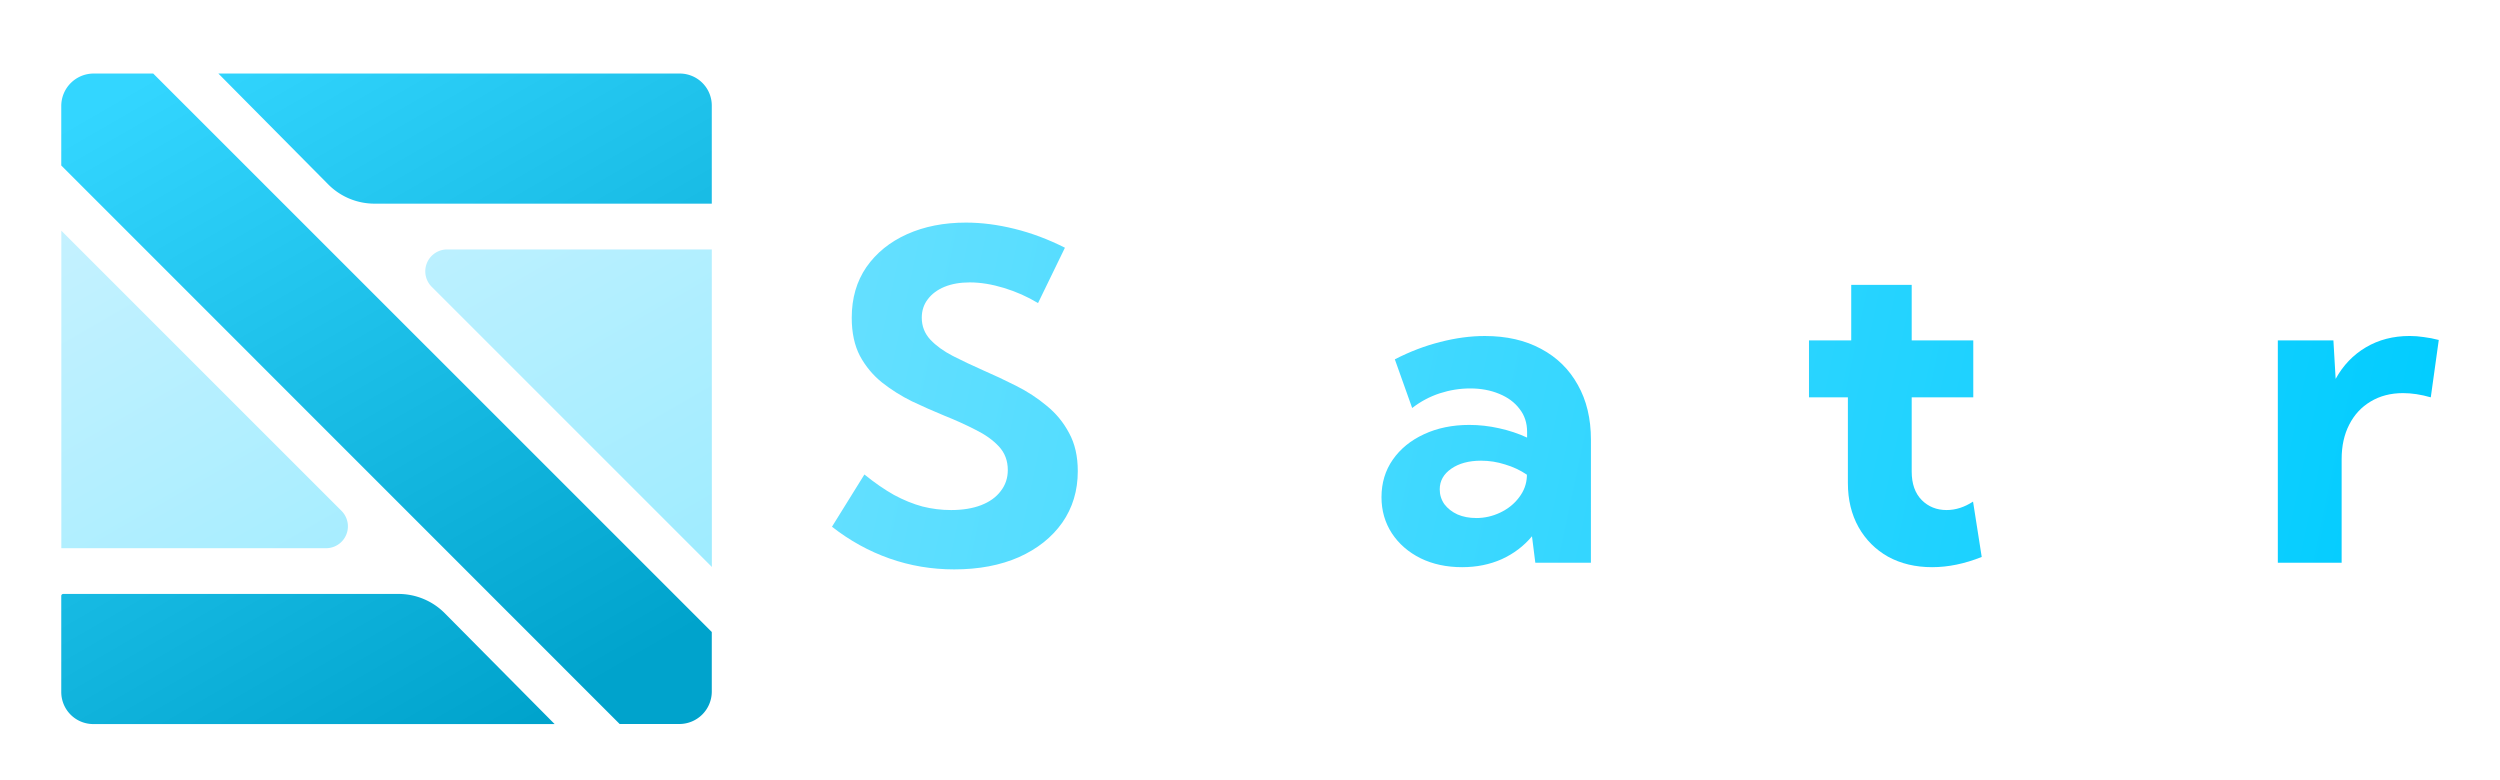 <?xml version="1.0" encoding="UTF-8" standalone="no"?>
<!-- Created with Inkscape (http://www.inkscape.org/) -->

<svg
   width="410"
   height="128"
   viewBox="0 0 108.479 33.867"
   version="1.1"
   id="svg5"
   inkscape:version="1.3.2 (091e20ef0f, 2023-11-25, custom)"
   sodipodi:docname="logo.svg"
   inkscape:export-filename="ShatterLogoBig.png"
   inkscape:export-xdpi="256"
   inkscape:export-ydpi="256"
   xmlns:inkscape="http://www.inkscape.org/namespaces/inkscape"
   xmlns:sodipodi="http://sodipodi.sourceforge.net/DTD/sodipodi-0.dtd"
   xmlns:xlink="http://www.w3.org/1999/xlink"
   xmlns="http://www.w3.org/2000/svg"
   xmlns:svg="http://www.w3.org/2000/svg">
  <sodipodi:namedview
     id="namedview7"
     pagecolor="#505050"
     bordercolor="#ffffff"
     borderopacity="1"
     inkscape:showpageshadow="0"
     inkscape:pageopacity="0"
     inkscape:pagecheckerboard="1"
     inkscape:deskcolor="#505050"
     inkscape:document-units="px"
     showgrid="false"
     inkscape:zoom="3.0491824"
     inkscape:cx="214.15577"
     inkscape:cy="55.424693"
     inkscape:window-width="1920"
     inkscape:window-height="1008"
     inkscape:window-x="0"
     inkscape:window-y="0"
     inkscape:window-maximized="1"
     inkscape:current-layer="layer1" />
  <defs
     id="defs2">
    <linearGradient
       id="linearGradient15"
       inkscape:collect="always">
      <stop
         style="stop-color:#66e0ff;stop-opacity:1"
         offset="0"
         id="stop15" />
      <stop
         style="stop-color:#00ccff;stop-opacity:1"
         offset="1"
         id="stop16" />
    </linearGradient>
    <inkscape:path-effect
       effect="fillet_chamfer"
       id="path-effect5693"
       is_visible="true"
       lpeversion="1"
       nodesatellites_param="F,0,0,1,0,0,0,1 @ F,0,0,1,0,0.86,0,1 @ F,0,0,1,0,0,0,1"
       unit="px"
       method="auto"
       mode="F"
       radius="0.5"
       chamfer_steps="1"
       flexible="false"
       use_knot_distance="true"
       apply_no_radius="true"
       apply_with_radius="true"
       only_selected="false"
       hide_knots="false" />
    <inkscape:path-effect
       effect="fillet_chamfer"
       id="path-effect5644"
       is_visible="true"
       lpeversion="1"
       nodesatellites_param="F,0,0,1,0,0,0,1 @ F,0,0,1,0,0.86,0,1 @ F,0,0,1,0,0,0,1"
       unit="px"
       method="auto"
       mode="F"
       radius="0.5"
       chamfer_steps="1"
       flexible="false"
       use_knot_distance="true"
       apply_no_radius="true"
       apply_with_radius="true"
       only_selected="false"
       hide_knots="false" />
    <inkscape:path-effect
       effect="fillet_chamfer"
       id="path-effect4777"
       is_visible="true"
       lpeversion="1"
       nodesatellites_param="F,0,0,1,0,0.5,0,1 @ F,0,0,1,0,0.5,0,1 @ F,0,0,1,0,0.5,0,1 @ F,0,0,1,0,0.5,0,1 @ F,0,0,1,0,0.5,0,1 @ F,0,0,1,0,0.5,0,1"
       unit="px"
       method="auto"
       mode="F"
       radius="0.5"
       chamfer_steps="1"
       flexible="false"
       use_knot_distance="true"
       apply_no_radius="true"
       apply_with_radius="true"
       only_selected="false"
       hide_knots="false" />
    <inkscape:path-effect
       effect="fillet_chamfer"
       id="path-effect4710"
       is_visible="true"
       lpeversion="1"
       nodesatellites_param="F,0,0,1,0,0,0,1 @ F,0,0,1,0,0.442,0,1 @ F,0,0,1,0,0,0,1 @ F,0,0,1,0,0.521,0,1"
       unit="px"
       method="auto"
       mode="F"
       radius="1"
       chamfer_steps="1"
       flexible="false"
       use_knot_distance="true"
       apply_no_radius="true"
       apply_with_radius="true"
       only_selected="false"
       hide_knots="false" />
    <inkscape:path-effect
       effect="fillet_chamfer"
       id="path-effect4704"
       is_visible="true"
       lpeversion="1"
       nodesatellites_param="F,0,0,1,0,0.032,0,1 @ F,0,0,1,0,0.442,0,1 @ F,0,0,1,0,0,0,1 @ F,0,0,1,0,0.521,0,1"
       unit="px"
       method="auto"
       mode="F"
       radius="1"
       chamfer_steps="1"
       flexible="false"
       use_knot_distance="true"
       apply_no_radius="true"
       apply_with_radius="true"
       only_selected="false"
       hide_knots="false" />
    <inkscape:path-effect
       effect="fillet_chamfer"
       id="path-effect4073"
       is_visible="true"
       lpeversion="1"
       nodesatellites_param="F,0,0,1,0,1,0,1 @ F,0,0,1,0,1,0,1 @ F,0,0,1,0,1,0,1"
       unit="px"
       method="auto"
       mode="F"
       radius="1"
       chamfer_steps="1"
       flexible="false"
       use_knot_distance="true"
       apply_no_radius="true"
       apply_with_radius="true"
       only_selected="false"
       hide_knots="false" />
    <inkscape:path-effect
       effect="fillet_chamfer"
       id="path-effect4071"
       is_visible="true"
       lpeversion="1"
       nodesatellites_param="F,0,0,1,0,1,0,1 @ F,0,0,1,0,1,0,1 @ F,0,0,1,0,1,0,1"
       unit="px"
       method="auto"
       mode="F"
       radius="1"
       chamfer_steps="1"
       flexible="false"
       use_knot_distance="true"
       apply_no_radius="true"
       apply_with_radius="true"
       only_selected="false"
       hide_knots="false" />
    <inkscape:path-effect
       effect="fillet_chamfer"
       id="path-effect4069"
       is_visible="true"
       lpeversion="1"
       nodesatellites_param="F,0,0,1,0,1,0,1 @ F,0,0,1,0,1,0,1 @ F,0,0,1,0,1,0,1"
       unit="px"
       method="auto"
       mode="F"
       radius="1"
       chamfer_steps="1"
       flexible="false"
       use_knot_distance="true"
       apply_no_radius="true"
       apply_with_radius="true"
       only_selected="false"
       hide_knots="false" />
    <filter
       style="color-interpolation-filters:sRGB"
       inkscape:label="Drop Shadow"
       id="filter6657"
       x="-0.113"
       y="-0.113"
       width="1.227"
       height="1.274">
      <feFlood
         flood-opacity="0.502"
         flood-color="rgb(0,0,0)"
         result="flood"
         id="feFlood6647" />
      <feComposite
         in="flood"
         in2="SourceGraphic"
         operator="in"
         result="composite1"
         id="feComposite6649" />
      <feGaussianBlur
         in="composite1"
         stdDeviation="0.2"
         result="blur"
         id="feGaussianBlur6651" />
      <feOffset
         dx="0"
         dy="0"
         result="offset"
         id="feOffset6653" />
      <feComposite
         in="SourceGraphic"
         in2="offset"
         operator="over"
         result="fbSourceGraphic"
         id="feComposite6655" />
      <feColorMatrix
         result="fbSourceGraphicAlpha"
         in="fbSourceGraphic"
         values="0 0 0 -1 0 0 0 0 -1 0 0 0 0 -1 0 0 0 0 1 0"
         id="feColorMatrix6767" />
      <feFlood
         id="feFlood6769"
         flood-opacity="0.302"
         flood-color="rgb(0,0,0)"
         result="flood"
         in="fbSourceGraphic" />
      <feComposite
         in2="fbSourceGraphic"
         id="feComposite6771"
         in="flood"
         operator="in"
         result="composite1" />
      <feGaussianBlur
         id="feGaussianBlur6773"
         in="composite1"
         stdDeviation="0.3"
         result="blur" />
      <feOffset
         id="feOffset6775"
         dx="0"
         dy="0.5"
         result="offset" />
      <feComposite
         in2="offset"
         id="feComposite6777"
         in="fbSourceGraphic"
         operator="over"
         result="composite2" />
    </filter>
    <filter
       style="color-interpolation-filters:sRGB"
       inkscape:label="Drop Shadow"
       id="filter6669"
       x="-0.257"
       y="-0.232"
       width="1.515"
       height="1.561">
      <feFlood
         flood-opacity="0.502"
         flood-color="rgb(0,0,0)"
         result="flood"
         id="feFlood6659" />
      <feComposite
         in="flood"
         in2="SourceGraphic"
         operator="in"
         result="composite1"
         id="feComposite6661" />
      <feGaussianBlur
         in="composite1"
         stdDeviation="0.2"
         result="blur"
         id="feGaussianBlur6663" />
      <feOffset
         dx="0"
         dy="0"
         result="offset"
         id="feOffset6665" />
      <feComposite
         in="SourceGraphic"
         in2="offset"
         operator="over"
         result="fbSourceGraphic"
         id="feComposite6667" />
      <feColorMatrix
         result="fbSourceGraphicAlpha"
         in="fbSourceGraphic"
         values="0 0 0 -1 0 0 0 0 -1 0 0 0 0 -1 0 0 0 0 1 0"
         id="feColorMatrix6779" />
      <feFlood
         id="feFlood6781"
         flood-opacity="0.302"
         flood-color="rgb(0,0,0)"
         result="flood"
         in="fbSourceGraphic" />
      <feComposite
         in2="fbSourceGraphic"
         id="feComposite6783"
         in="flood"
         operator="in"
         result="composite1" />
      <feGaussianBlur
         id="feGaussianBlur6785"
         in="composite1"
         stdDeviation="0.3"
         result="blur" />
      <feOffset
         id="feOffset6787"
         dx="0"
         dy="0.5"
         result="offset" />
      <feComposite
         in2="offset"
         id="feComposite6789"
         in="fbSourceGraphic"
         operator="over"
         result="composite2" />
    </filter>
    <filter
       style="color-interpolation-filters:sRGB"
       inkscape:label="Drop Shadow"
       id="filter6681"
       x="-0.257"
       y="-0.232"
       width="1.515"
       height="1.561">
      <feFlood
         flood-opacity="0.502"
         flood-color="rgb(0,0,0)"
         result="flood"
         id="feFlood6671" />
      <feComposite
         in="flood"
         in2="SourceGraphic"
         operator="in"
         result="composite1"
         id="feComposite6673" />
      <feGaussianBlur
         in="composite1"
         stdDeviation="0.2"
         result="blur"
         id="feGaussianBlur6675" />
      <feOffset
         dx="0"
         dy="0"
         result="offset"
         id="feOffset6677" />
      <feComposite
         in="SourceGraphic"
         in2="offset"
         operator="over"
         result="fbSourceGraphic"
         id="feComposite6679" />
      <feColorMatrix
         result="fbSourceGraphicAlpha"
         in="fbSourceGraphic"
         values="0 0 0 -1 0 0 0 0 -1 0 0 0 0 -1 0 0 0 0 1 0"
         id="feColorMatrix6791" />
      <feFlood
         id="feFlood6793"
         flood-opacity="0.302"
         flood-color="rgb(0,0,0)"
         result="flood"
         in="fbSourceGraphic" />
      <feComposite
         in2="fbSourceGraphic"
         id="feComposite6795"
         in="flood"
         operator="in"
         result="composite1" />
      <feGaussianBlur
         id="feGaussianBlur6797"
         in="composite1"
         stdDeviation="0.3"
         result="blur" />
      <feOffset
         id="feOffset6799"
         dx="0"
         dy="0.5"
         result="offset" />
      <feComposite
         in2="offset"
         id="feComposite6801"
         in="fbSourceGraphic"
         operator="over"
         result="composite2" />
    </filter>
    <filter
       style="color-interpolation-filters:sRGB"
       inkscape:label="Drop Shadow"
       id="filter6693"
       x="-0.4"
       y="-2.287"
       width="1.8"
       height="5.575">
      <feFlood
         flood-opacity="0.502"
         flood-color="rgb(0,0,0)"
         result="flood"
         id="feFlood6683" />
      <feComposite
         in="flood"
         in2="SourceGraphic"
         operator="in"
         result="composite1"
         id="feComposite6685" />
      <feGaussianBlur
         in="composite1"
         stdDeviation="0.2"
         result="blur"
         id="feGaussianBlur6687" />
      <feOffset
         dx="0"
         dy="0"
         result="offset"
         id="feOffset6689" />
      <feComposite
         in="SourceGraphic"
         in2="offset"
         operator="over"
         result="composite2"
         id="feComposite6691" />
    </filter>
    <filter
       style="color-interpolation-filters:sRGB"
       inkscape:label="Drop Shadow"
       id="filter7141"
       x="-0.206"
       y="-0.186"
       width="1.412"
       height="1.41">
      <feFlood
         flood-opacity="0.302"
         flood-color="rgb(0,0,0)"
         result="flood"
         id="feFlood7131" />
      <feComposite
         in="flood"
         in2="SourceGraphic"
         operator="in"
         result="composite1"
         id="feComposite7133" />
      <feGaussianBlur
         in="composite1"
         stdDeviation="0.3"
         result="blur"
         id="feGaussianBlur7135" />
      <feOffset
         dx="0"
         dy="0.2"
         result="offset"
         id="feOffset7137" />
      <feComposite
         in="SourceGraphic"
         in2="offset"
         operator="over"
         result="fbSourceGraphic"
         id="feComposite7139" />
      <feColorMatrix
         result="fbSourceGraphicAlpha"
         in="fbSourceGraphic"
         values="0 0 0 -1 0 0 0 0 -1 0 0 0 0 -1 0 0 0 0 1 0"
         id="feColorMatrix7311" />
      <feFlood
         id="feFlood7313"
         flood-opacity="0.302"
         flood-color="rgb(0,0,0)"
         result="flood"
         in="fbSourceGraphic" />
      <feComposite
         in2="fbSourceGraphic"
         id="feComposite7315"
         in="flood"
         operator="in"
         result="composite1" />
      <feGaussianBlur
         id="feGaussianBlur7317"
         in="composite1"
         stdDeviation="0.1"
         result="blur" />
      <feOffset
         id="feOffset7319"
         dx="0"
         dy="0"
         result="offset" />
      <feComposite
         in2="offset"
         id="feComposite7321"
         in="fbSourceGraphic"
         operator="over"
         result="composite2" />
    </filter>
    <filter
       style="color-interpolation-filters:sRGB"
       inkscape:label="Drop Shadow"
       id="filter7153"
       x="-0.206"
       y="-0.186"
       width="1.412"
       height="1.41">
      <feFlood
         flood-opacity="0.302"
         flood-color="rgb(0,0,0)"
         result="flood"
         id="feFlood7143" />
      <feComposite
         in="flood"
         in2="SourceGraphic"
         operator="in"
         result="composite1"
         id="feComposite7145" />
      <feGaussianBlur
         in="composite1"
         stdDeviation="0.3"
         result="blur"
         id="feGaussianBlur7147" />
      <feOffset
         dx="0"
         dy="0.2"
         result="offset"
         id="feOffset7149" />
      <feComposite
         in="SourceGraphic"
         in2="offset"
         operator="over"
         result="fbSourceGraphic"
         id="feComposite7151" />
      <feColorMatrix
         result="fbSourceGraphicAlpha"
         in="fbSourceGraphic"
         values="0 0 0 -1 0 0 0 0 -1 0 0 0 0 -1 0 0 0 0 1 0"
         id="feColorMatrix7323" />
      <feFlood
         id="feFlood7325"
         flood-opacity="0.302"
         flood-color="rgb(0,0,0)"
         result="flood"
         in="fbSourceGraphic" />
      <feComposite
         in2="fbSourceGraphic"
         id="feComposite7327"
         in="flood"
         operator="in"
         result="composite1" />
      <feGaussianBlur
         id="feGaussianBlur7329"
         in="composite1"
         stdDeviation="0.1"
         result="blur" />
      <feOffset
         id="feOffset7331"
         dx="0"
         dy="0"
         result="offset" />
      <feComposite
         in2="offset"
         id="feComposite7333"
         in="fbSourceGraphic"
         operator="over"
         result="composite2" />
    </filter>
    <filter
       style="color-interpolation-filters:sRGB"
       inkscape:label="Drop Shadow"
       id="filter7165"
       x="-0.091"
       y="-0.091"
       width="1.181"
       height="1.2">
      <feFlood
         flood-opacity="0.302"
         flood-color="rgb(0,0,0)"
         result="flood"
         id="feFlood7155" />
      <feComposite
         in="flood"
         in2="SourceGraphic"
         operator="in"
         result="composite1"
         id="feComposite7157" />
      <feGaussianBlur
         in="composite1"
         stdDeviation="0.3"
         result="blur"
         id="feGaussianBlur7159" />
      <feOffset
         dx="0"
         dy="0.2"
         result="offset"
         id="feOffset7161" />
      <feComposite
         in="SourceGraphic"
         in2="offset"
         operator="over"
         result="fbSourceGraphic"
         id="feComposite7163" />
      <feColorMatrix
         result="fbSourceGraphicAlpha"
         in="fbSourceGraphic"
         values="0 0 0 -1 0 0 0 0 -1 0 0 0 0 -1 0 0 0 0 1 0"
         id="feColorMatrix7335" />
      <feFlood
         id="feFlood7337"
         flood-opacity="0.302"
         flood-color="rgb(0,0,0)"
         result="flood"
         in="fbSourceGraphic" />
      <feComposite
         in2="fbSourceGraphic"
         id="feComposite7339"
         in="flood"
         operator="in"
         result="composite1" />
      <feGaussianBlur
         id="feGaussianBlur7341"
         in="composite1"
         stdDeviation="0.1"
         result="blur" />
      <feOffset
         id="feOffset7343"
         dx="0"
         dy="0"
         result="offset" />
      <feComposite
         in2="offset"
         id="feComposite7345"
         in="fbSourceGraphic"
         operator="over"
         result="composite2" />
    </filter>
    <filter
       style="color-interpolation-filters:sRGB"
       inkscape:label="Drop Shadow"
       id="filter2939"
       x="-0.032"
       y="-0.231"
       width="1.064"
       height="1.526">
      <feFlood
         flood-opacity="0.302"
         flood-color="rgb(0,0,0)"
         result="flood"
         id="feFlood2929" />
      <feComposite
         in="flood"
         in2="SourceGraphic"
         operator="in"
         result="composite1"
         id="feComposite2931" />
      <feGaussianBlur
         in="composite1"
         stdDeviation="0.6"
         result="blur"
         id="feGaussianBlur2933" />
      <feOffset
         dx="0"
         dy="0.6"
         result="offset"
         id="feOffset2935" />
      <feComposite
         in="SourceGraphic"
         in2="offset"
         operator="over"
         result="fbSourceGraphic"
         id="feComposite2937" />
      <feColorMatrix
         result="fbSourceGraphicAlpha"
         in="fbSourceGraphic"
         values="0 0 0 -1 0 0 0 0 -1 0 0 0 0 -1 0 0 0 0 1 0"
         id="feColorMatrix2941" />
      <feFlood
         id="feFlood2943"
         flood-opacity="0.302"
         flood-color="rgb(0,0,0)"
         result="flood"
         in="fbSourceGraphic" />
      <feComposite
         in2="fbSourceGraphic"
         id="feComposite2945"
         in="flood"
         operator="in"
         result="composite1" />
      <feGaussianBlur
         id="feGaussianBlur2947"
         in="composite1"
         stdDeviation="0.3"
         result="blur" />
      <feOffset
         id="feOffset2949"
         dx="0"
         dy="0"
         result="offset" />
      <feComposite
         in2="offset"
         id="feComposite2951"
         in="fbSourceGraphic"
         operator="over"
         result="composite2" />
    </filter>
    <filter
       style="color-interpolation-filters:sRGB;"
       inkscape:label="Drop Shadow"
       id="filter1911"
       x="-0.018"
       y="-0.124"
       width="1.036"
       height="1.3">
      <feFlood
         flood-opacity="0.302"
         flood-color="rgb(0,0,0)"
         result="flood"
         id="feFlood1901" />
      <feComposite
         in="flood"
         in2="SourceGraphic"
         operator="in"
         result="composite1"
         id="feComposite1903" />
      <feGaussianBlur
         in="composite1"
         stdDeviation="0.5"
         result="blur"
         id="feGaussianBlur1905" />
      <feOffset
         dx="0"
         dy="0.5"
         result="offset"
         id="feOffset1907" />
      <feComposite
         in="SourceGraphic"
         in2="offset"
         operator="over"
         result="composite2"
         id="feComposite1909" />
    </filter>
    <filter
       style="color-interpolation-filters:sRGB;"
       inkscape:label="Drop Shadow"
       id="filter1923"
       x="-1.134"
       y="-1.134"
       width="3.268"
       height="3.74">
      <feFlood
         flood-opacity="0.302"
         flood-color="rgb(0,0,0)"
         result="flood"
         id="feFlood1913" />
      <feComposite
         in="flood"
         in2="SourceGraphic"
         operator="in"
         result="composite1"
         id="feComposite1915" />
      <feGaussianBlur
         in="composite1"
         stdDeviation="0.5"
         result="blur"
         id="feGaussianBlur1917" />
      <feOffset
         dx="0"
         dy="0.5"
         result="offset"
         id="feOffset1919" />
      <feComposite
         in="SourceGraphic"
         in2="offset"
         operator="over"
         result="composite2"
         id="feComposite1921" />
    </filter>
    <filter
       style="color-interpolation-filters:sRGB;"
       inkscape:label="Drop Shadow"
       id="filter1935"
       x="-1.134"
       y="-1.134"
       width="3.268"
       height="3.74">
      <feFlood
         flood-opacity="0.302"
         flood-color="rgb(0,0,0)"
         result="flood"
         id="feFlood1925" />
      <feComposite
         in="flood"
         in2="SourceGraphic"
         operator="in"
         result="composite1"
         id="feComposite1927" />
      <feGaussianBlur
         in="composite1"
         stdDeviation="0.5"
         result="blur"
         id="feGaussianBlur1929" />
      <feOffset
         dx="0"
         dy="0.5"
         result="offset"
         id="feOffset1931" />
      <feComposite
         in="SourceGraphic"
         in2="offset"
         operator="over"
         result="composite2"
         id="feComposite1933" />
    </filter>
    <filter
       style="color-interpolation-filters:sRGB;"
       inkscape:label="Drop Shadow"
       id="filter1947"
       x="-1.134"
       y="-1.134"
       width="3.268"
       height="3.74">
      <feFlood
         flood-opacity="0.302"
         flood-color="rgb(0,0,0)"
         result="flood"
         id="feFlood1937" />
      <feComposite
         in="flood"
         in2="SourceGraphic"
         operator="in"
         result="composite1"
         id="feComposite1939" />
      <feGaussianBlur
         in="composite1"
         stdDeviation="0.5"
         result="blur"
         id="feGaussianBlur1941" />
      <feOffset
         dx="0"
         dy="0.5"
         result="offset"
         id="feOffset1943" />
      <feComposite
         in="SourceGraphic"
         in2="offset"
         operator="over"
         result="composite2"
         id="feComposite1945" />
    </filter>
    <filter
       style="color-interpolation-filters:sRGB;"
       inkscape:label="Drop Shadow"
       id="filter1959"
       x="-1.134"
       y="-1.134"
       width="3.268"
       height="3.74">
      <feFlood
         flood-opacity="0.302"
         flood-color="rgb(0,0,0)"
         result="flood"
         id="feFlood1949" />
      <feComposite
         in="flood"
         in2="SourceGraphic"
         operator="in"
         result="composite1"
         id="feComposite1951" />
      <feGaussianBlur
         in="composite1"
         stdDeviation="0.5"
         result="blur"
         id="feGaussianBlur1953" />
      <feOffset
         dx="0"
         dy="0.5"
         result="offset"
         id="feOffset1955" />
      <feComposite
         in="SourceGraphic"
         in2="offset"
         operator="over"
         result="composite2"
         id="feComposite1957" />
    </filter>
    <filter
       style="color-interpolation-filters:sRGB;"
       inkscape:label="Drop Shadow"
       id="filter1971"
       x="-1.134"
       y="-1.134"
       width="3.268"
       height="3.74">
      <feFlood
         flood-opacity="0.302"
         flood-color="rgb(0,0,0)"
         result="flood"
         id="feFlood1961" />
      <feComposite
         in="flood"
         in2="SourceGraphic"
         operator="in"
         result="composite1"
         id="feComposite1963" />
      <feGaussianBlur
         in="composite1"
         stdDeviation="0.5"
         result="blur"
         id="feGaussianBlur1965" />
      <feOffset
         dx="0"
         dy="0.5"
         result="offset"
         id="feOffset1967" />
      <feComposite
         in="SourceGraphic"
         in2="offset"
         operator="over"
         result="composite2"
         id="feComposite1969" />
    </filter>
    <filter
       style="color-interpolation-filters:sRGB;"
       inkscape:label="Drop Shadow"
       id="filter1983"
       x="-1.134"
       y="-1.134"
       width="3.268"
       height="3.74">
      <feFlood
         flood-opacity="0.302"
         flood-color="rgb(0,0,0)"
         result="flood"
         id="feFlood1973" />
      <feComposite
         in="flood"
         in2="SourceGraphic"
         operator="in"
         result="composite1"
         id="feComposite1975" />
      <feGaussianBlur
         in="composite1"
         stdDeviation="0.5"
         result="blur"
         id="feGaussianBlur1977" />
      <feOffset
         dx="0"
         dy="0.5"
         result="offset"
         id="feOffset1979" />
      <feComposite
         in="SourceGraphic"
         in2="offset"
         operator="over"
         result="composite2"
         id="feComposite1981" />
    </filter>
    <filter
       style="color-interpolation-filters:sRGB;"
       inkscape:label="Drop Shadow"
       id="filter1995"
       x="-1.134"
       y="-1.134"
       width="3.268"
       height="3.74">
      <feFlood
         flood-opacity="0.302"
         flood-color="rgb(0,0,0)"
         result="flood"
         id="feFlood1985" />
      <feComposite
         in="flood"
         in2="SourceGraphic"
         operator="in"
         result="composite1"
         id="feComposite1987" />
      <feGaussianBlur
         in="composite1"
         stdDeviation="0.5"
         result="blur"
         id="feGaussianBlur1989" />
      <feOffset
         dx="0"
         dy="0.5"
         result="offset"
         id="feOffset1991" />
      <feComposite
         in="SourceGraphic"
         in2="offset"
         operator="over"
         result="composite2"
         id="feComposite1993" />
    </filter>
    <filter
       style="color-interpolation-filters:sRGB;"
       inkscape:label="Drop Shadow"
       id="filter2007"
       x="-1.134"
       y="-1.134"
       width="3.268"
       height="3.74">
      <feFlood
         flood-opacity="0.302"
         flood-color="rgb(0,0,0)"
         result="flood"
         id="feFlood1997" />
      <feComposite
         in="flood"
         in2="SourceGraphic"
         operator="in"
         result="composite1"
         id="feComposite1999" />
      <feGaussianBlur
         in="composite1"
         stdDeviation="0.5"
         result="blur"
         id="feGaussianBlur2001" />
      <feOffset
         dx="0"
         dy="0.5"
         result="offset"
         id="feOffset2003" />
      <feComposite
         in="SourceGraphic"
         in2="offset"
         operator="over"
         result="composite2"
         id="feComposite2005" />
    </filter>
    <filter
       style="color-interpolation-filters:sRGB;"
       inkscape:label="Drop Shadow"
       id="filter2019"
       x="-1.134"
       y="-1.134"
       width="3.268"
       height="3.74">
      <feFlood
         flood-opacity="0.302"
         flood-color="rgb(0,0,0)"
         result="flood"
         id="feFlood2009" />
      <feComposite
         in="flood"
         in2="SourceGraphic"
         operator="in"
         result="composite1"
         id="feComposite2011" />
      <feGaussianBlur
         in="composite1"
         stdDeviation="0.5"
         result="blur"
         id="feGaussianBlur2013" />
      <feOffset
         dx="0"
         dy="0.5"
         result="offset"
         id="feOffset2015" />
      <feComposite
         in="SourceGraphic"
         in2="offset"
         operator="over"
         result="composite2"
         id="feComposite2017" />
    </filter>
    <filter
       style="color-interpolation-filters:sRGB;"
       inkscape:label="Drop Shadow"
       id="filter2031"
       x="-0.017"
       y="-0.08"
       width="1.034"
       height="1.193">
      <feFlood
         flood-opacity="0.302"
         flood-color="rgb(0,0,0)"
         result="flood"
         id="feFlood2021" />
      <feComposite
         in="flood"
         in2="SourceGraphic"
         operator="in"
         result="composite1"
         id="feComposite2023" />
      <feGaussianBlur
         in="composite1"
         stdDeviation="0.5"
         result="blur"
         id="feGaussianBlur2025" />
      <feOffset
         dx="0"
         dy="0.5"
         result="offset"
         id="feOffset2027" />
      <feComposite
         in="SourceGraphic"
         in2="offset"
         operator="over"
         result="composite2"
         id="feComposite2029" />
    </filter>
    <filter
       style="color-interpolation-filters:sRGB;"
       inkscape:label="Drop Shadow"
       id="filter2043"
       x="-0.113"
       y="-0.113"
       width="1.227"
       height="1.274">
      <feFlood
         flood-opacity="0.302"
         flood-color="rgb(0,0,0)"
         result="flood"
         id="feFlood2033" />
      <feComposite
         in="flood"
         in2="SourceGraphic"
         operator="in"
         result="composite1"
         id="feComposite2035" />
      <feGaussianBlur
         in="composite1"
         stdDeviation="0.5"
         result="blur"
         id="feGaussianBlur2037" />
      <feOffset
         dx="0"
         dy="0.5"
         result="offset"
         id="feOffset2039" />
      <feComposite
         in="SourceGraphic"
         in2="offset"
         operator="over"
         result="composite2"
         id="feComposite2041" />
    </filter>
    <linearGradient
       inkscape:collect="always"
       xlink:href="#linearGradient5743"
       id="linearGradient5745"
       x1="1.058"
       y1="1.058"
       x2="7.169"
       y2="11.642"
       gradientUnits="userSpaceOnUse"
       gradientTransform="translate(8.621,3.13)" />
    <linearGradient
       inkscape:collect="always"
       id="linearGradient5743">
      <stop
         style="stop-color:#cef3ff;stop-opacity:1"
         offset="0"
         id="stop5739" />
      <stop
         style="stop-color:#99ebff;stop-opacity:1"
         offset="1"
         id="stop5741" />
    </linearGradient>
    <filter
       style="color-interpolation-filters:sRGB"
       inkscape:label="Drop Shadow"
       id="filter7141-1"
       x="-0.206"
       y="-0.186"
       width="1.412"
       height="1.41">
      <feFlood
         flood-opacity="0.302"
         flood-color="rgb(0,0,0)"
         result="flood"
         id="feFlood7131-7" />
      <feComposite
         in="flood"
         in2="SourceGraphic"
         operator="in"
         result="composite1"
         id="feComposite7133-0" />
      <feGaussianBlur
         in="composite1"
         stdDeviation="0.3"
         result="blur"
         id="feGaussianBlur7135-4" />
      <feOffset
         dx="0"
         dy="0.2"
         result="offset"
         id="feOffset7137-3" />
      <feComposite
         in="SourceGraphic"
         in2="offset"
         operator="over"
         result="fbSourceGraphic"
         id="feComposite7139-5" />
      <feColorMatrix
         result="fbSourceGraphicAlpha"
         in="fbSourceGraphic"
         values="0 0 0 -1 0 0 0 0 -1 0 0 0 0 -1 0 0 0 0 1 0"
         id="feColorMatrix7311-5" />
      <feFlood
         id="feFlood7313-4"
         flood-opacity="0.302"
         flood-color="rgb(0,0,0)"
         result="flood"
         in="fbSourceGraphic" />
      <feComposite
         in2="fbSourceGraphic"
         id="feComposite7315-2"
         in="flood"
         operator="in"
         result="composite1" />
      <feGaussianBlur
         id="feGaussianBlur7317-8"
         in="composite1"
         stdDeviation="0.1"
         result="blur" />
      <feOffset
         id="feOffset7319-1"
         dx="0"
         dy="0"
         result="offset" />
      <feComposite
         in2="offset"
         id="feComposite7321-0"
         in="fbSourceGraphic"
         operator="over"
         result="composite2" />
    </filter>
    <inkscape:path-effect
       effect="fillet_chamfer"
       id="path-effect5693-0"
       is_visible="true"
       lpeversion="1"
       nodesatellites_param="F,0,0,1,0,0,0,1 @ F,0,0,1,0,0.86,0,1 @ F,0,0,1,0,0,0,1"
       unit="px"
       method="auto"
       mode="F"
       radius="0.5"
       chamfer_steps="1"
       flexible="false"
       use_knot_distance="true"
       apply_no_radius="true"
       apply_with_radius="true"
       only_selected="false"
       hide_knots="false" />
    <linearGradient
       inkscape:collect="always"
       xlink:href="#linearGradient5743"
       id="linearGradient6307"
       x1="3.615"
       y1="1.058"
       x2="9.725"
       y2="11.642"
       gradientUnits="userSpaceOnUse"
       gradientTransform="translate(8.621,3.13)" />
    <filter
       style="color-interpolation-filters:sRGB"
       inkscape:label="Drop Shadow"
       id="filter7153-1"
       x="-0.206"
       y="-0.186"
       width="1.412"
       height="1.41">
      <feFlood
         flood-opacity="0.302"
         flood-color="rgb(0,0,0)"
         result="flood"
         id="feFlood7143-3" />
      <feComposite
         in="flood"
         in2="SourceGraphic"
         operator="in"
         result="composite1"
         id="feComposite7145-5" />
      <feGaussianBlur
         in="composite1"
         stdDeviation="0.3"
         result="blur"
         id="feGaussianBlur7147-1" />
      <feOffset
         dx="0"
         dy="0.2"
         result="offset"
         id="feOffset7149-6" />
      <feComposite
         in="SourceGraphic"
         in2="offset"
         operator="over"
         result="fbSourceGraphic"
         id="feComposite7151-9" />
      <feColorMatrix
         result="fbSourceGraphicAlpha"
         in="fbSourceGraphic"
         values="0 0 0 -1 0 0 0 0 -1 0 0 0 0 -1 0 0 0 0 1 0"
         id="feColorMatrix7323-5" />
      <feFlood
         id="feFlood7325-4"
         flood-opacity="0.302"
         flood-color="rgb(0,0,0)"
         result="flood"
         in="fbSourceGraphic" />
      <feComposite
         in2="fbSourceGraphic"
         id="feComposite7327-1"
         in="flood"
         operator="in"
         result="composite1" />
      <feGaussianBlur
         id="feGaussianBlur7329-2"
         in="composite1"
         stdDeviation="0.1"
         result="blur" />
      <feOffset
         id="feOffset7331-7"
         dx="0"
         dy="0"
         result="offset" />
      <feComposite
         in2="offset"
         id="feComposite7333-9"
         in="fbSourceGraphic"
         operator="over"
         result="composite2" />
    </filter>
    <inkscape:path-effect
       effect="fillet_chamfer"
       id="path-effect5644-0"
       is_visible="true"
       lpeversion="1"
       nodesatellites_param="F,0,0,1,0,0,0,1 @ F,0,0,1,0,0.86,0,1 @ F,0,0,1,0,0,0,1"
       unit="px"
       method="auto"
       mode="F"
       radius="0.5"
       chamfer_steps="1"
       flexible="false"
       use_knot_distance="true"
       apply_no_radius="true"
       apply_with_radius="true"
       only_selected="false"
       hide_knots="false" />
    <filter
       style="color-interpolation-filters:sRGB"
       inkscape:label="Drop Shadow"
       id="filter7165-2"
       x="-0.091"
       y="-0.091"
       width="1.181"
       height="1.2">
      <feFlood
         flood-opacity="0.302"
         flood-color="rgb(0,0,0)"
         result="flood"
         id="feFlood7155-0" />
      <feComposite
         in="flood"
         in2="SourceGraphic"
         operator="in"
         result="composite1"
         id="feComposite7157-1" />
      <feGaussianBlur
         in="composite1"
         stdDeviation="0.3"
         result="blur"
         id="feGaussianBlur7159-3" />
      <feOffset
         dx="0"
         dy="0.2"
         result="offset"
         id="feOffset7161-7" />
      <feComposite
         in="SourceGraphic"
         in2="offset"
         operator="over"
         result="fbSourceGraphic"
         id="feComposite7163-5" />
      <feColorMatrix
         result="fbSourceGraphicAlpha"
         in="fbSourceGraphic"
         values="0 0 0 -1 0 0 0 0 -1 0 0 0 0 -1 0 0 0 0 1 0"
         id="feColorMatrix7335-7" />
      <feFlood
         id="feFlood7337-2"
         flood-opacity="0.302"
         flood-color="rgb(0,0,0)"
         result="flood"
         in="fbSourceGraphic" />
      <feComposite
         in2="fbSourceGraphic"
         id="feComposite7339-6"
         in="flood"
         operator="in"
         result="composite1" />
      <feGaussianBlur
         id="feGaussianBlur7341-6"
         in="composite1"
         stdDeviation="0.1"
         result="blur" />
      <feOffset
         id="feOffset7343-2"
         dx="0"
         dy="0"
         result="offset" />
      <feComposite
         in2="offset"
         id="feComposite7345-9"
         in="fbSourceGraphic"
         operator="over"
         result="composite2" />
    </filter>
    <linearGradient
       inkscape:collect="always"
       xlink:href="#linearGradient4784"
       id="linearGradient4786"
       x1="2.554"
       y1="1.058"
       x2="8.665"
       y2="11.642"
       gradientUnits="userSpaceOnUse" />
    <linearGradient
       inkscape:collect="always"
       id="linearGradient4784">
      <stop
         style="stop-color:#33d6ff;stop-opacity:1"
         offset="0"
         id="stop4780" />
      <stop
         style="stop-color:#00a3cc;stop-opacity:1"
         offset="1"
         id="stop4782" />
    </linearGradient>
    <linearGradient
       inkscape:collect="always"
       xlink:href="#linearGradient15"
       id="linearGradient16"
       x1="36.1"
       y1="2.668"
       x2="105.823"
       y2="17.427"
       gradientUnits="userSpaceOnUse" />
  </defs>
  <g
     inkscape:label="Layer 1"
     inkscape:groupmode="layer"
     id="layer1">
    <g
       aria-label="Shatter"
       id="text17973"
       style="font-size:19.756px;font-family:Gilroy-Bold;-inkscape-font-specification:Gilroy-Bold;fill:url(#linearGradient16);stroke-width:1;stroke-linejoin:round;filter:url(#filter2031);fill-opacity:1"
       transform="translate(0,6.491)">
      <path
         d="m 36.1,15.865 1.408,-2.267 q 0.666,0.54 1.283,0.887 0.627,0.338 1.235,0.502 0.608,0.154 1.244,0.154 0.752,0 1.302,-0.212 0.55,-0.212 0.849,-0.608 0.309,-0.395 0.309,-0.916 0,-0.608 -0.386,-1.023 Q 42.958,11.967 42.331,11.659 41.714,11.34 40.99,11.051 40.286,10.762 39.572,10.424 38.868,10.077 38.27,9.604 37.682,9.131 37.315,8.456 36.958,7.771 36.958,6.797 q 0,-1.273 0.637,-2.199 0.646,-0.926 1.765,-1.428 1.119,-0.502 2.556,-0.502 1.013,0 2.103,0.27 1.1,0.27 2.19,0.82 L 45.042,6.16 Q 44.357,5.746 43.566,5.504 42.775,5.263 42.08,5.263 q -0.627,0 -1.1,0.193 -0.463,0.193 -0.723,0.54 -0.26,0.338 -0.26,0.801 0,0.55 0.376,0.955 0.376,0.395 0.974,0.704 0.608,0.309 1.302,0.617 0.714,0.309 1.437,0.675 0.733,0.367 1.331,0.868 0.608,0.492 0.974,1.186 0.376,0.685 0.376,1.65 0,1.273 -0.675,2.238 -0.675,0.955 -1.881,1.495 -1.206,0.531 -2.807,0.531 -1.466,0 -2.807,-0.473 -1.341,-0.473 -2.498,-1.379 z"
         style="font-weight:bold;font-family:'Kumbh Sans';-inkscape-font-specification:'Kumbh Sans Bold';fill-opacity:1.0;fill:url(#linearGradient16)"
         id="path4400" />
      <path
         d="M 48.64,17.427 V 2.958 h 2.768 V 8.919 q 1.042,-1.331 2.99,-1.331 1.823,0 2.846,1.129 1.023,1.119 1.023,3.135 v 5.576 h -2.768 v -4.842 q 0,-1.206 -0.531,-1.862 -0.531,-0.656 -1.486,-0.656 -0.974,0 -1.524,0.666 -0.55,0.666 -0.55,1.852 v 4.842 z"
         style="font-weight:bold;font-family:'Kumbh Sans';-inkscape-font-specification:'Kumbh Sans Bold';fill-opacity:1.0;fill:url(#linearGradient16)"
         id="path4402" />
      <path
         d="m 69.032,17.427 h -2.412 l -0.145,-1.148 q -0.531,0.637 -1.312,0.994 -0.781,0.347 -1.717,0.347 -1.013,0 -1.804,-0.386 -0.791,-0.395 -1.244,-1.08 -0.453,-0.695 -0.453,-1.572 0,-0.926 0.492,-1.63 0.492,-0.704 1.35,-1.1 0.868,-0.405 1.968,-0.405 0.646,0 1.293,0.145 0.656,0.145 1.215,0.405 v -0.251 q 0,-0.579 -0.328,-0.994 -0.318,-0.424 -0.887,-0.656 -0.559,-0.232 -1.254,-0.232 -0.666,0 -1.322,0.212 -0.646,0.212 -1.196,0.637 L 60.524,8.601 q 0.974,-0.502 1.968,-0.752 1.003,-0.26 1.939,-0.26 1.408,0 2.441,0.559 1.032,0.55 1.592,1.563 0.569,1.003 0.569,2.383 z m -4.977,-1.939 q 0.55,0 1.051,-0.241 0.502,-0.241 0.81,-0.656 0.318,-0.415 0.338,-0.916 v -0.068 q -0.424,-0.289 -0.945,-0.444 -0.511,-0.164 -1.042,-0.164 -0.791,0 -1.293,0.347 -0.502,0.347 -0.502,0.897 0,0.357 0.203,0.646 0.212,0.28 0.569,0.444 0.357,0.154 0.81,0.154 z"
         style="font-weight:bold;font-family:'Kumbh Sans';-inkscape-font-specification:'Kumbh Sans Bold';fill-opacity:1.0;fill:url(#linearGradient16)"
         id="path4404" />
      <path
         d="m 77.646,17.176 q -1.109,0.444 -2.151,0.444 -1.08,0 -1.91,-0.453 -0.82,-0.463 -1.283,-1.283 -0.463,-0.83 -0.463,-1.91 V 10.25 h -1.688 V 7.781 h 1.833 V 5.369 h 2.624 v 2.412 h 2.672 V 10.25 h -2.672 v 3.222 q 0,0.791 0.434,1.235 0.434,0.434 1.08,0.434 0.588,0 1.148,-0.367 z"
         style="font-weight:bold;font-family:'Kumbh Sans';-inkscape-font-specification:'Kumbh Sans Bold';fill-opacity:1.0;fill:url(#linearGradient16)"
         id="path4406" />
      <path
         d="m 85.99,17.176 q -1.109,0.444 -2.151,0.444 -1.08,0 -1.91,-0.453 -0.82,-0.463 -1.283,-1.283 -0.463,-0.83 -0.463,-1.91 V 10.25 h -1.688 V 7.781 h 1.833 V 5.369 h 2.624 v 2.412 h 2.672 V 10.25 h -2.672 v 3.222 q 0,0.791 0.434,1.235 0.434,0.434 1.08,0.434 0.588,0 1.148,-0.367 z"
         style="font-weight:bold;font-family:'Kumbh Sans';-inkscape-font-specification:'Kumbh Sans Bold';fill-opacity:1.0;fill:url(#linearGradient16)"
         id="path4408" />
      <path
         d="m 96.476,16.347 q -1.794,1.273 -3.926,1.273 -1.582,0 -2.846,-0.675 -1.254,-0.685 -1.987,-1.852 -0.723,-1.167 -0.723,-2.633 0,-1.399 0.656,-2.498 0.666,-1.1 1.804,-1.736 1.138,-0.637 2.585,-0.637 1.495,0 2.633,0.704 1.138,0.695 1.775,1.949 0.637,1.244 0.637,2.884 v 0.309 h -7.109 q 0.174,0.569 0.559,1.003 0.395,0.424 0.984,0.675 0.598,0.251 1.36,0.251 1.476,0 2.749,-0.955 z m -6.627,-4.322 h 4.678 q -0.077,-0.627 -0.395,-1.1 -0.309,-0.482 -0.82,-0.752 -0.502,-0.27 -1.129,-0.27 -0.637,0 -1.138,0.28 -0.492,0.28 -0.801,0.752 -0.309,0.473 -0.395,1.09 z"
         style="font-weight:bold;font-family:'Kumbh Sans';-inkscape-font-specification:'Kumbh Sans Bold';fill-opacity:1.0;fill:url(#linearGradient16)"
         id="path4410" />
      <path
         d="M 101.608,17.427 H 98.839 V 7.781 h 2.412 l 0.097,1.669 q 0.482,-0.878 1.312,-1.37 0.83,-0.492 1.9,-0.492 0.309,0 0.617,0.048 0.318,0.039 0.646,0.125 L 105.476,10.25 q -0.637,-0.183 -1.206,-0.183 -0.801,0 -1.408,0.367 -0.598,0.357 -0.926,1.003 -0.328,0.637 -0.328,1.495 z"
         style="font-weight:bold;font-family:'Kumbh Sans';-inkscape-font-specification:'Kumbh Sans Bold';fill-opacity:1.0;fill:url(#linearGradient16)"
         id="path4412" />
    </g>
    <rect
       style="fill:#99ebff;fill-opacity:1;stroke-width:10.583;stroke-linejoin:round;filter:url(#filter2019)"
       id="rect221"
       width="1.058"
       height="1.058"
       x="-8.353"
       y="-15.287"
       ry="0"
       transform="scale(1,-1)" />
    <rect
       style="fill:#cef3ff;fill-opacity:1;stroke-width:10.583;stroke-linejoin:round;filter:url(#filter2007)"
       id="rect223"
       width="1.058"
       height="1.058"
       x="-8.353"
       y="-14.229"
       ry="0"
       transform="scale(1,-1)" />
    <rect
       style="fill:#66e0ff;fill-opacity:1;stroke-width:10.583;stroke-linejoin:round;filter:url(#filter1995)"
       id="rect221-2"
       width="1.058"
       height="1.058"
       x="-8.353"
       y="15.287"
       ry="0" />
    <rect
       style="fill:#33d6ff;fill-opacity:1;stroke-width:10.583;stroke-linejoin:round;filter:url(#filter1983)"
       id="rect223-1"
       width="1.058"
       height="1.058"
       x="-8.353"
       y="16.345"
       ry="0" />
    <rect
       style="fill:#00ccff;stroke-width:10.583;stroke-linejoin:round;filter:url(#filter1971)"
       id="rect221-9-5"
       width="1.058"
       height="1.058"
       x="-8.353"
       y="17.404"
       ry="0" />
    <rect
       style="fill:#00a3cc;fill-opacity:1;stroke-width:10.583;stroke-linejoin:round;filter:url(#filter1959)"
       id="rect223-8-4"
       width="1.058"
       height="1.058"
       x="-8.353"
       y="18.462"
       ry="0" />
    <rect
       style="fill:#007a99;fill-opacity:1;stroke-width:10.583;stroke-linejoin:round;filter:url(#filter1947)"
       id="rect223-1-2"
       width="1.058"
       height="1.058"
       x="-8.353"
       y="19.52"
       ry="0" />
    <rect
       style="fill:#005266;fill-opacity:1;stroke-width:10.583;stroke-linejoin:round;filter:url(#filter1935)"
       id="rect221-9-5-6"
       width="1.058"
       height="1.058"
       x="-8.353"
       y="20.579"
       ry="0" />
    <rect
       style="fill:#002933;fill-opacity:1;stroke-width:10.583;stroke-linejoin:round;filter:url(#filter1923)"
       id="rect223-8-4-5"
       width="1.058"
       height="1.058"
       x="-8.353"
       y="21.637"
       ry="0" />
    <g
       id="path4419-6"
       style="stroke-width:1;stroke-dasharray:none;filter:url(#filter7165-2)"
       transform="matrix(2.667,0,0,2.667,-0.164,-0.164)">
      <path
         style="color:#000000;fill:#000000;stroke-width:1;stroke-linejoin:round;stroke-dasharray:none"
         d="M 1.058,1.058 11.642,11.642"
         id="path4504-0" />
      <path
         id="path4506-1"
         style="color:#000000;fill:url(#linearGradient4786);stroke-width:1;stroke-linejoin:round;stroke-dasharray:none"
         d="m 1.587,1.058 c -0.293,0 -0.529,0.236 -0.529,0.529 v 0.967 l 9.085,9.087 H 11.113 c 0.293,0 0.529,-0.236 0.529,-0.529 V 10.144 L 2.554,1.058 Z m 2.027,0 1.787,1.803 A 1.061,1.061 0 0 0 6.155,3.175 H 11.642 V 1.579 A 0.521,0.521 0 0 0 11.121,1.058 Z M 1.091,9.525 a 0.032,0.032 0 0 0 -0.033,0.033 v 1.563 A 0.521,0.521 0 0 0 1.579,11.642 H 9.085 L 7.298,9.839 A 1.061,1.061 0 0 0 6.545,9.525 Z" />
    </g>
    <path
       style="fill:url(#linearGradient6307);fill-opacity:1;stroke:none;stroke-width:0.644;stroke-linejoin:round;stroke-dasharray:none;filter:url(#filter7153-1)"
       d="m 20.262,7.05 -4.306,0 A 0.356,0.356 112.5 0 0 15.705,7.658 l 4.558,4.558 z"
       id="path5514-5"
       inkscape:path-effect="#path-effect5644-0"
       inkscape:original-d="m 20.262411,7.0502581 h -5.16541 l 5.16541,5.1654079 z"
       transform="matrix(2.667,0,0,2.667,-23.153,-8.512)" />
    <path
       style="fill:url(#linearGradient5745);fill-opacity:1;stroke:none;stroke-width:0.644;stroke-linejoin:round;stroke-dasharray:none;filter:url(#filter7141-1)"
       d="m 9.679,11.911 h 4.306 a 0.356,0.356 112.5 0 0 0.252,-0.608 L 9.679,6.745 Z"
       id="path5689-5"
       inkscape:path-effect="#path-effect5693-0"
       inkscape:original-d="M 9.6790761,11.910608 H 14.844486 L 9.6790761,6.7452001 Z"
       transform="matrix(2.667,0,0,2.667,-23.153,-8.512)" />
  </g>
</svg>
